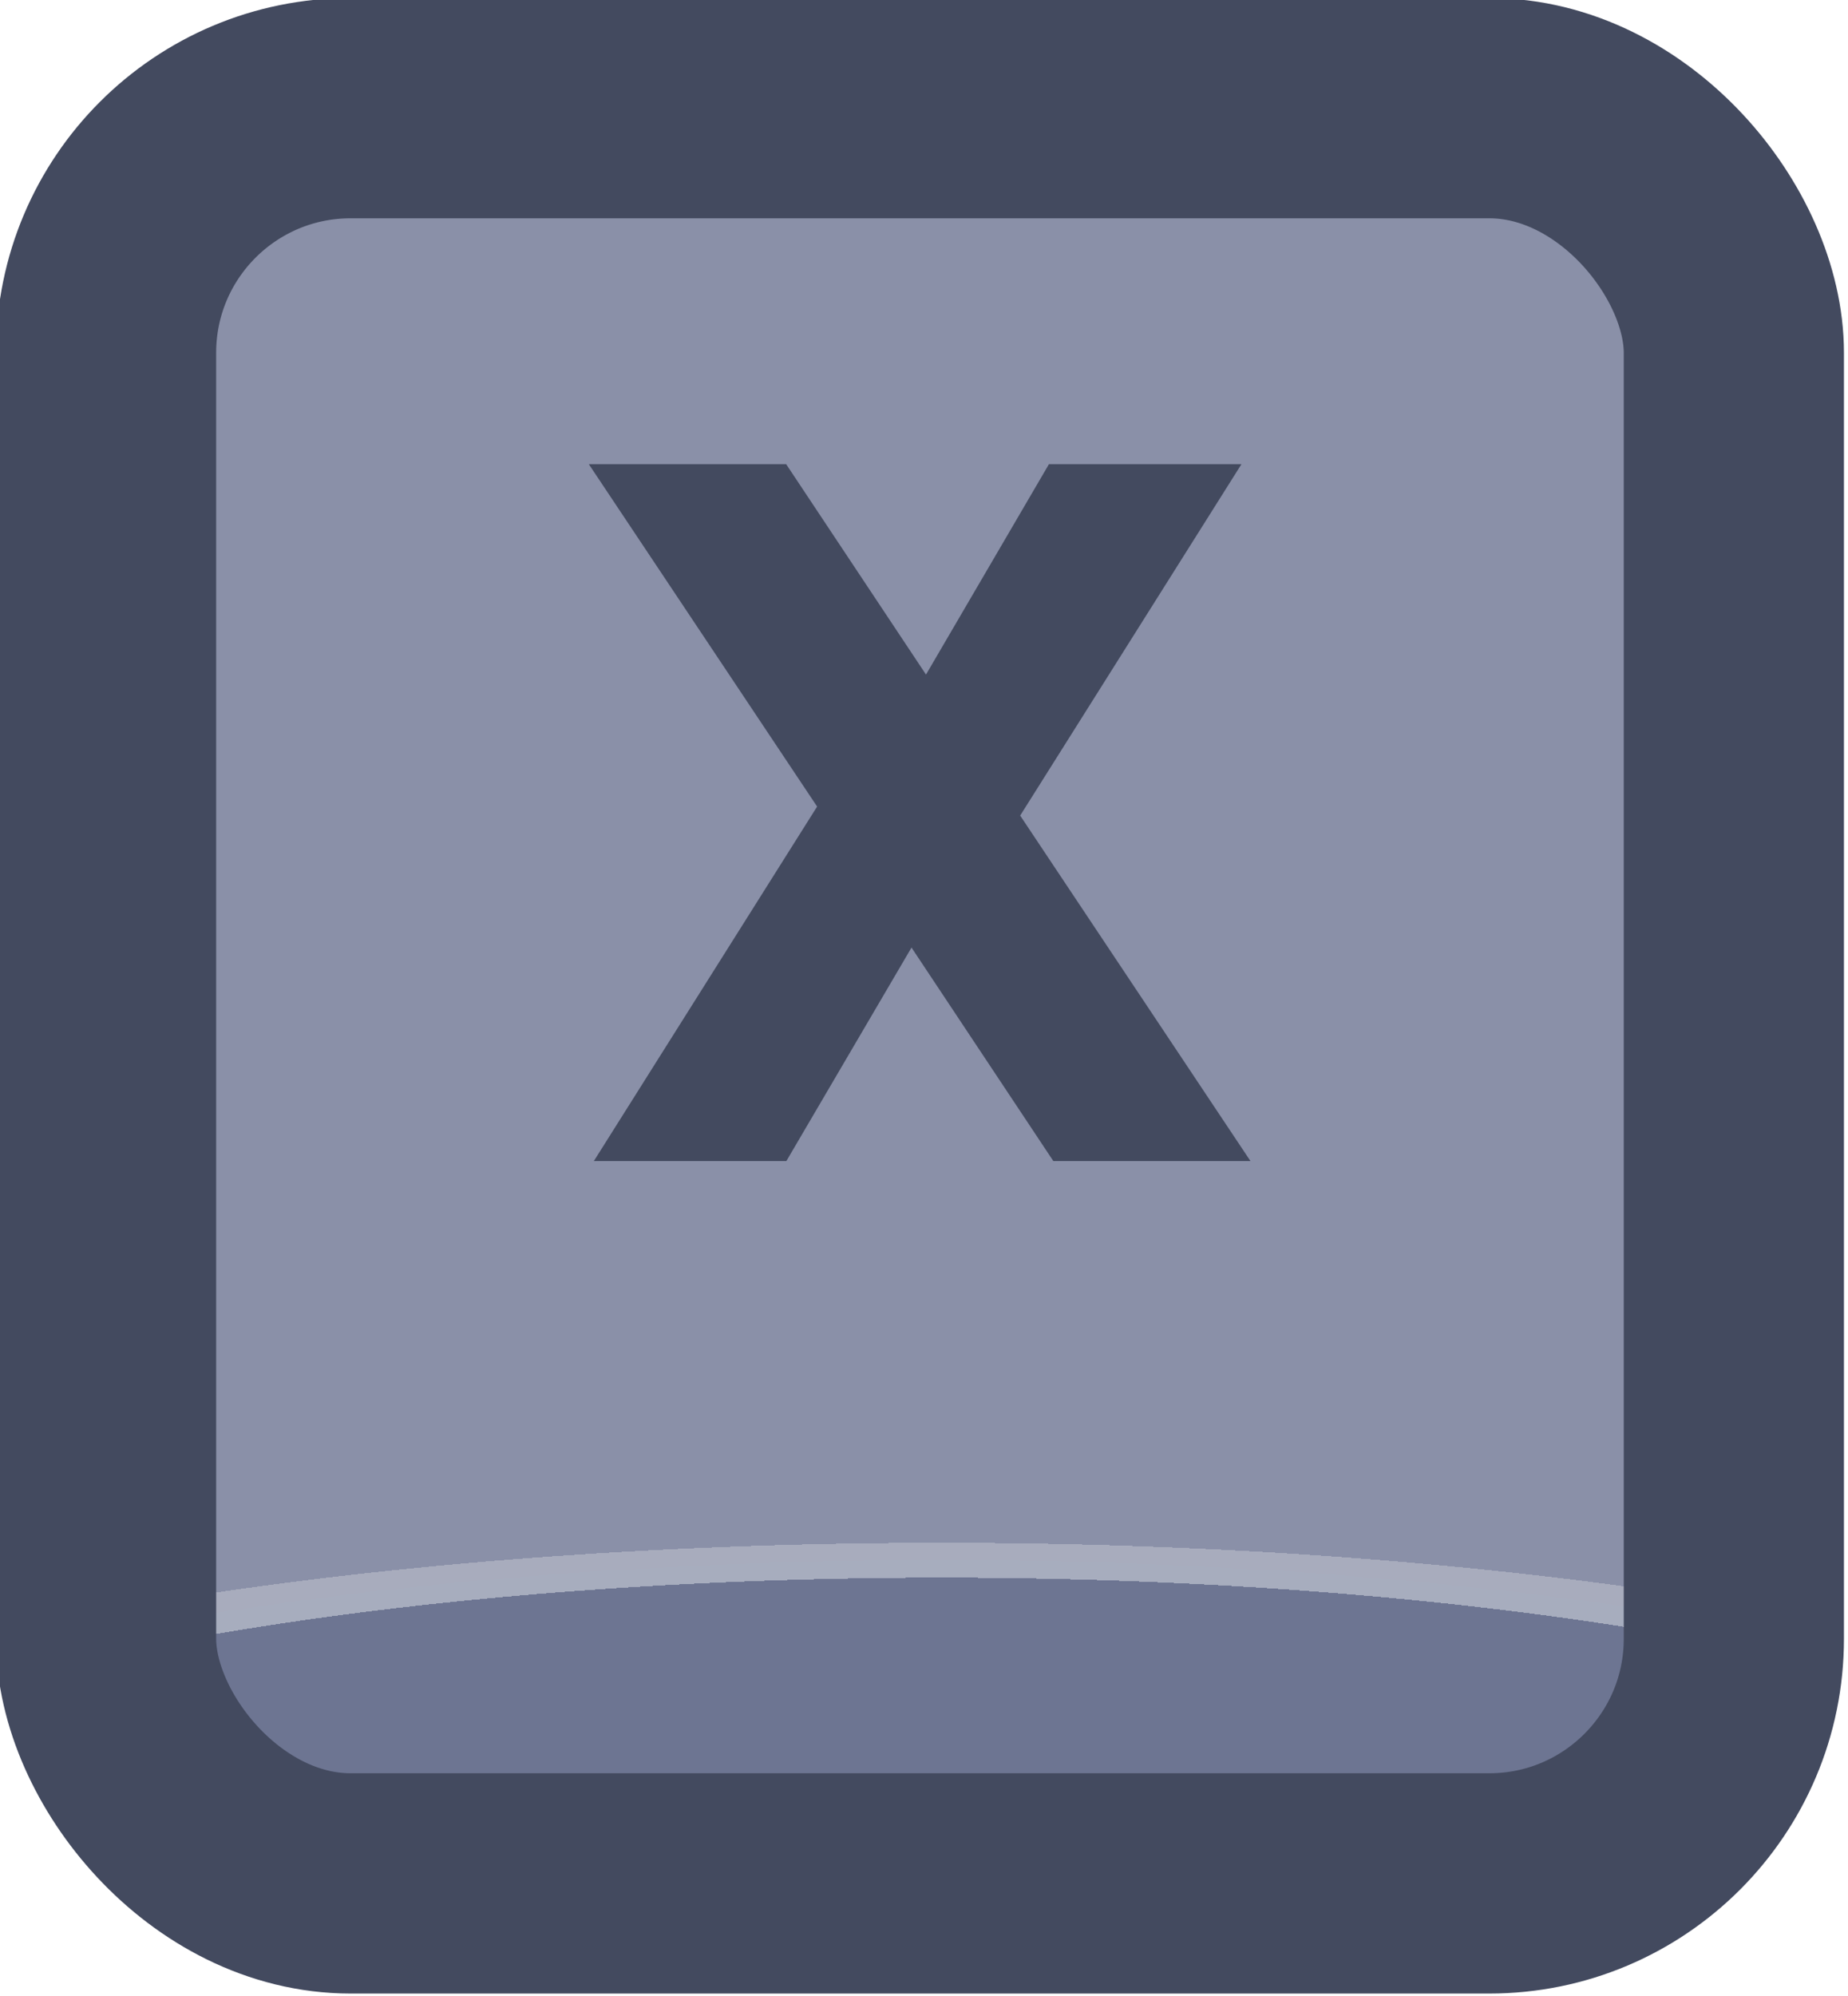 <?xml version="1.0" encoding="UTF-8" standalone="no"?>
<!-- Created with Inkscape (http://www.inkscape.org/) -->

<svg
   width="37.765"
   height="40.765"
   viewBox="0 0 9.992 10.786"
   version="1.1"
   id="svg1"
   xml:space="preserve"
   xmlns:xlink="http://www.w3.org/1999/xlink"
   xmlns="http://www.w3.org/2000/svg"
   xmlns:svg="http://www.w3.org/2000/svg"><defs
     id="defs1"><linearGradient
       id="linearGradient89"><stop
         style="stop-color:#434a5f;stop-opacity:1;"
         offset="1"
         id="stop89" /><stop
         style="stop-color:#434a5f;stop-opacity:1;"
         offset="1"
         id="stop90" /></linearGradient><linearGradient
       id="linearGradient1-1"><stop
         style="stop-color:#434a5f;stop-opacity:1;"
         offset="0.473"
         id="stop3" /><stop
         style="stop-color:#434a5f;stop-opacity:1;"
         offset="1"
         id="stop4" /></linearGradient><linearGradient
       id="linearGradient568"><stop
         style="stop-color:#6d7592;stop-opacity:1;"
         offset="0.181"
         id="stop565" /><stop
         style="stop-color:#a7adbe;stop-opacity:1;"
         offset="0.181"
         id="stop566" /><stop
         style="stop-color:#a8acbd;stop-opacity:1;"
         offset="0.201"
         id="stop567" /><stop
         style="stop-color:#8a90a8;stop-opacity:1;"
         offset="0.201"
         id="stop568" /></linearGradient><radialGradient
       xlink:href="#linearGradient568"
       id="radialGradient479"
       gradientUnits="userSpaceOnUse"
       gradientTransform="matrix(7.53,0,0,1.881,-2924.426,-141.401)"
       cx="452.625"
       cy="196.252"
       fx="452.625"
       fy="196.252"
       r="4.209" /><linearGradient
       xlink:href="#linearGradient1-1"
       id="linearGradient277"
       x1="479.549"
       y1="223.676"
       x2="487.966"
       y2="223.676"
       gradientUnits="userSpaceOnUse" /><linearGradient
       xlink:href="#linearGradient89"
       id="linearGradient657"
       x1="482.25"
       y1="222.842"
       x2="485.265"
       y2="222.842"
       gradientUnits="userSpaceOnUse" /></defs><g
     id="g456"
     transform="translate(-165.1,-63.5)"
     style="display:inline"><g
       id="g358"
       style="display:inline;paint-order:fill markers stroke"
       transform="matrix(1.187,0,0,1.187,-404.146,-196.621)"><rect
         style="opacity:1;fill:url(#radialGradient479);fill-opacity:1;stroke:url(#linearGradient277);stroke-width:1.003;stroke-linecap:round;stroke-linejoin:round;stroke-miterlimit:0;stroke-dasharray:none;stroke-opacity:1;paint-order:fill markers stroke"
         id="rect358"
         width="7.415"
         height="8.083"
         x="480.05"
         y="219.634"
         rx="1.114"
         ry="1.114" /><path
         d="m 484.365,224.428 -0.646,-0.972 -0.57,0.972 h -0.877 l 1.017,-1.614 -1.04,-1.559 h 0.899 l 0.637,0.958 0.56,-0.958 h 0.877 l -1.008,1.6 1.049,1.573 z"
         id="text358"
         style="font-weight:bold;font-size:4.52px;font-family:Poppins;-inkscape-font-specification:'Poppins Bold';text-align:center;letter-spacing:0.1px;text-anchor:middle;fill:url(#linearGradient657);stroke-width:1.991;stroke-linecap:round;stroke-linejoin:round;stroke-dasharray:3.981, 1.991"
         aria-label="X" /></g></g></svg>
